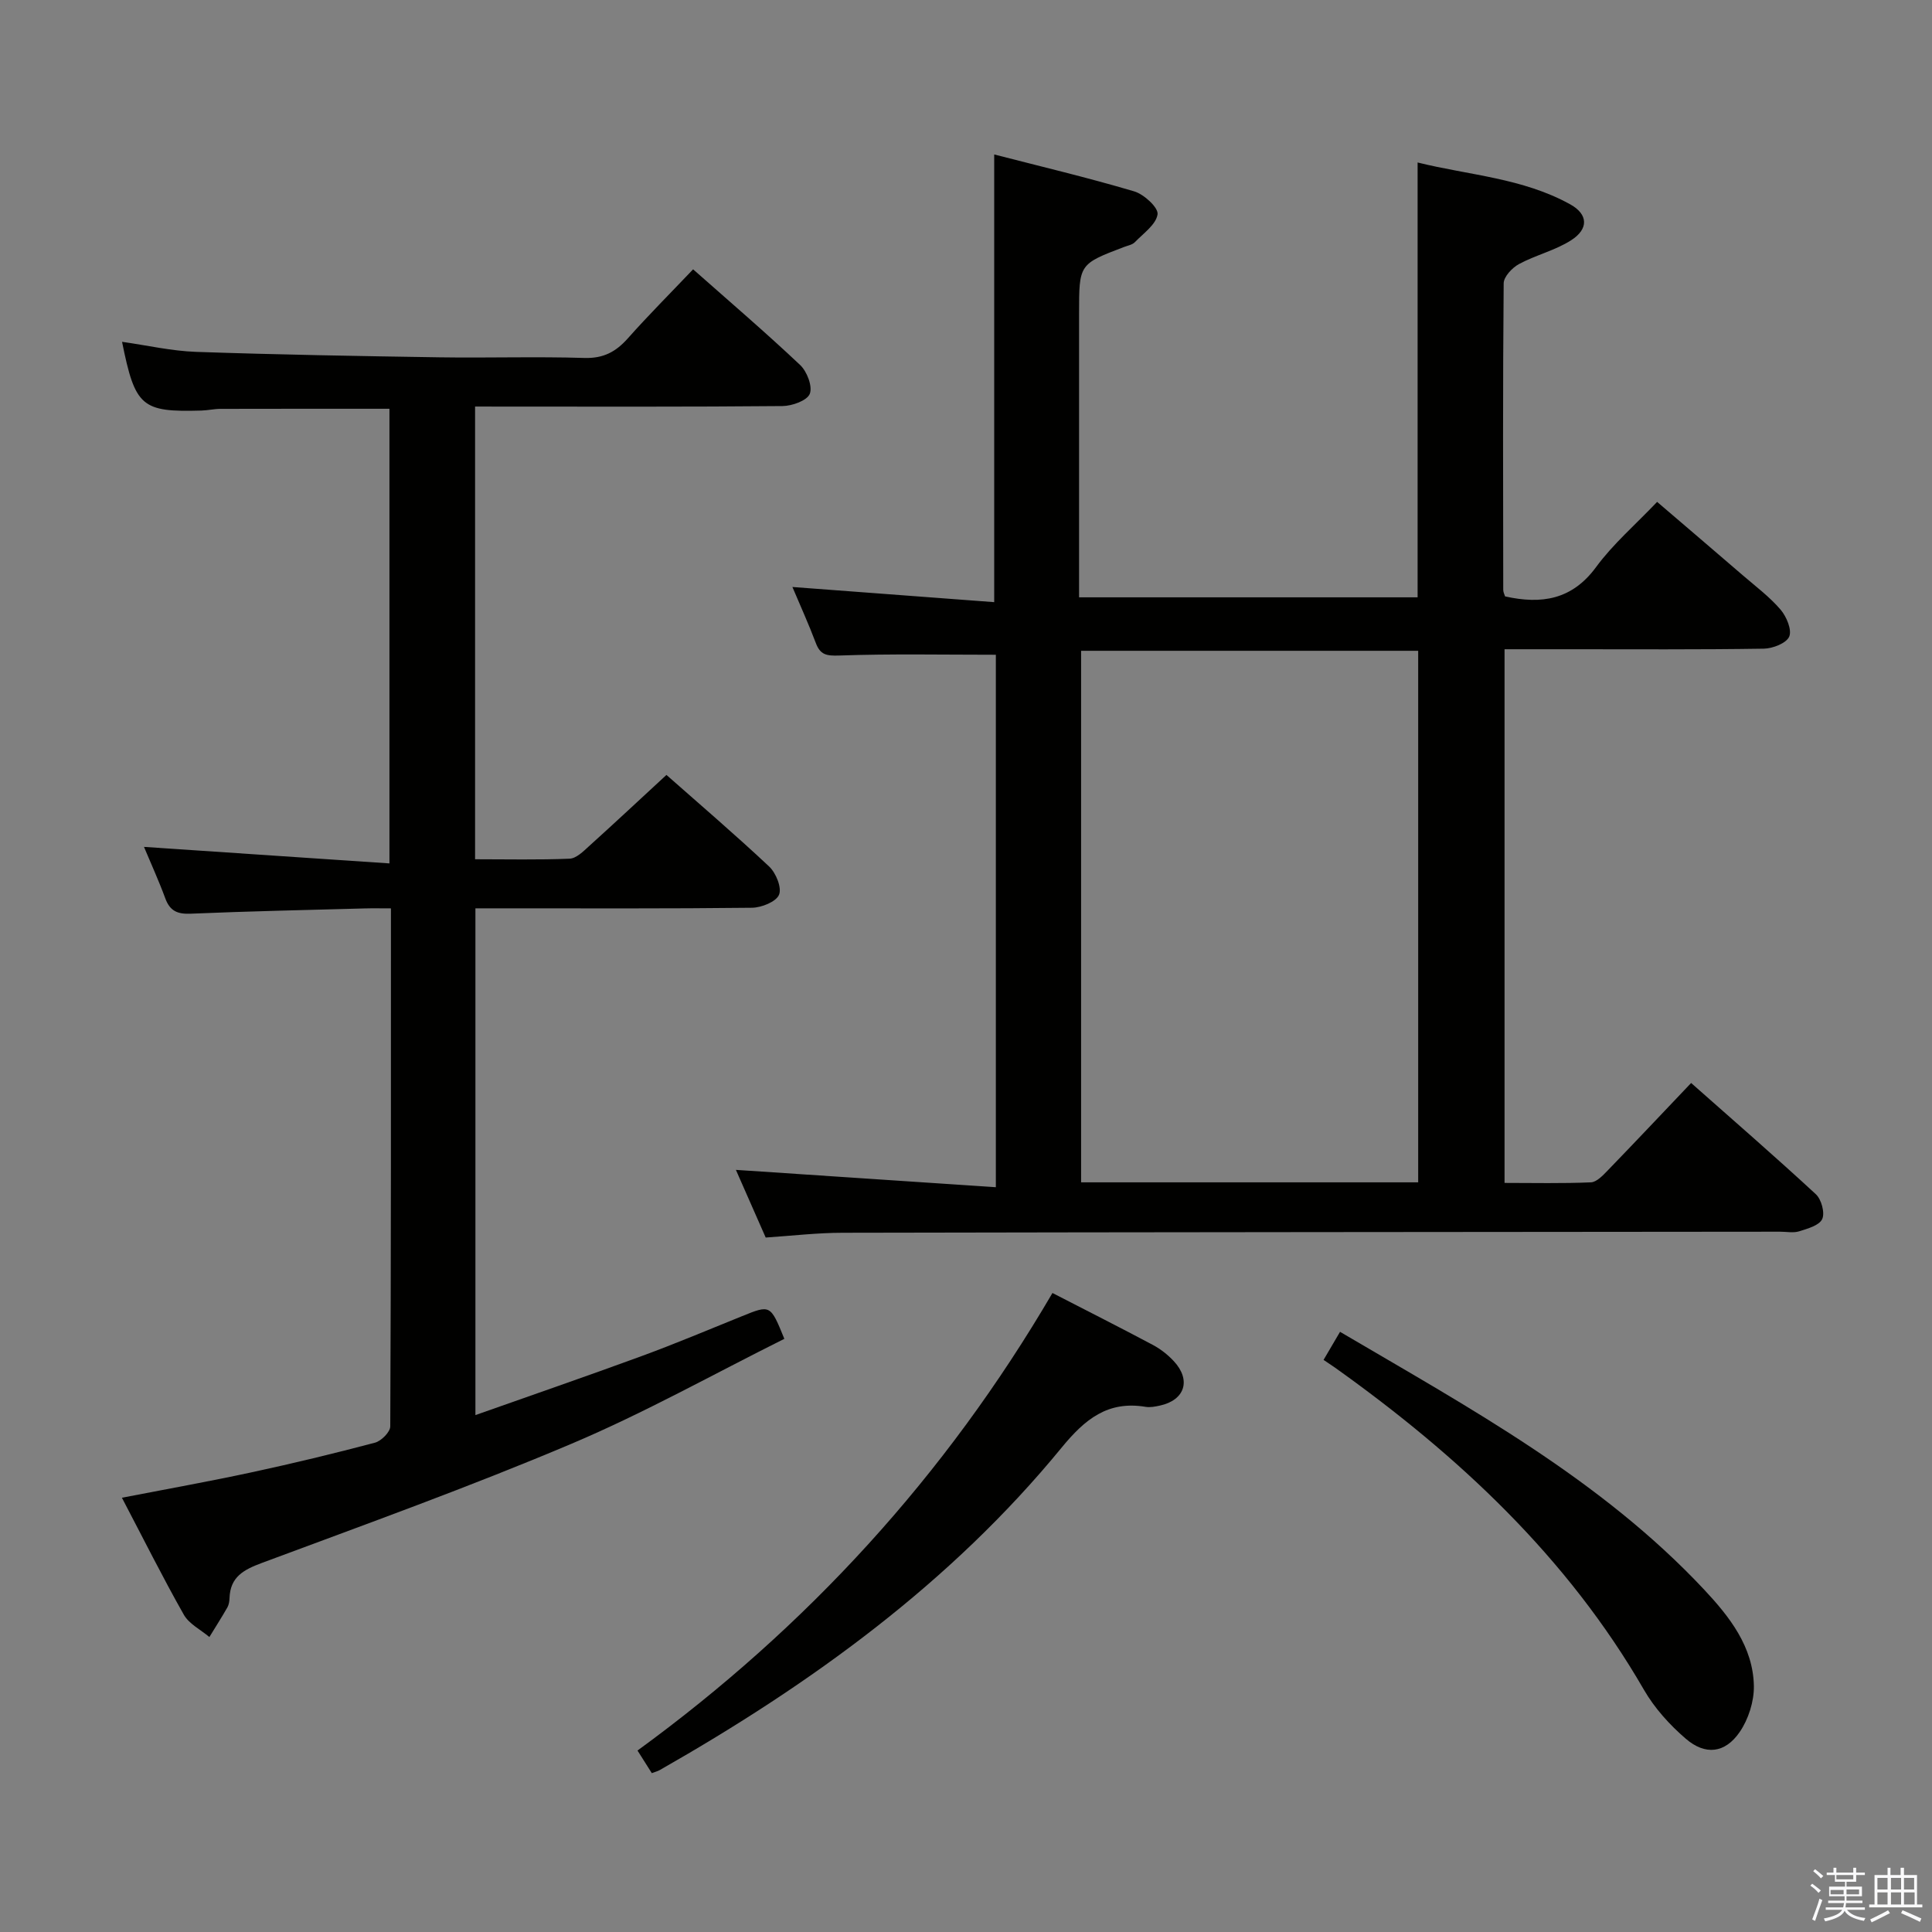 <svg enable-background="new 0 0 400 400" viewBox="0 0 400 400" xmlns="http://www.w3.org/2000/svg"><rect x="0" y="0" width="400" height="400" fill="#808080" stroke="none"/><path d="m374.8 390.4.4-.4c.7.5 1.3 1 1.8 1.4l-.5.5c-.5-.6-1.1-1.1-1.7-1.5zm1 7.3-.6-.3c.5-1.4 1.1-2.8 1.5-4.3.2.1.4.2.6.3-.5 1.3-1 2.8-1.5 4.3zm-.4-10.3.4-.4c.4.3 1 .8 1.7 1.4l-.5.5c-.4-.5-1-1-1.6-1.5zm2.5.3h1.7v-1h.6v1h3.5v-1h.6v1h1.8v.5h-1.8v1.4h-2v1h3.2v2h-3.2v.9h3.3v.5h-3.4c0 .3-.1.6-.1.9h4v.5h-3.7c.7.9 1.9 1.5 3.8 1.7-.1.2-.2.4-.3.6-2.1-.4-3.5-1.1-4-2.1-.4 1-1.8 1.7-4 2.2-.1-.2-.2-.4-.3-.6 2.1-.4 3.4-1 3.8-1.8h-3.4v-.5h3.6c.1-.3.1-.6.2-.9h-3.3v-.5h3.4c0-.3 0-.6 0-.9h-3.2v-2h3.3v-1h-2.1v-1.4h-1.7v-.5zm1.1 3.5v1h2.7c0-.3 0-.4 0-.4 0-.1 0-.2 0-.2 0-.1 0-.2 0-.3h-2.7zm1.2-3v.9h3.5v-.9zm4.7 3h-2.6v.6.4h2.6z" fill="#fafafb"/><path d="m393.6 386.7h.6v1.5h2.7v6.1h1.1v.6h-11v-.6h1.1v-6.1h2.7v-1.5h.6v1.5h2.1v-1.5zm-2.7 8.8.4.6c-1.2.6-2.5 1.3-3.8 1.9-.1-.2-.2-.4-.3-.6 1.2-.6 2.5-1.2 3.7-1.9zm-2.2-6.7v2.4h2.1v-2.4zm0 3v2.5h2.1v-2.5zm2.8-3v2.4h2.1v-2.4zm0 3v2.5h2.1v-2.5zm6 6.1c-1.4-.7-2.7-1.3-3.9-1.8l.3-.6c1.5.6 2.7 1.2 3.9 1.7zm-1.2-9.1h-2.1v2.4h2.1zm-2.1 3v2.5h2.2v-2.5z" fill="#fafafb"/><g fill="#010100"><path d="m158.53 256.22c-2.23-5.07-4.35-9.89-6.17-14.01 17.69 1.18 35.52 2.37 53.82 3.59 0-37.68 0-74.21 0-110.24-10.97 0-21.72-.22-32.45.16-2.64.09-3.91-.15-4.83-2.61-1.46-3.87-3.18-7.65-4.84-11.58 14.1 1.06 27.99 2.1 41.78 3.14 0-31.38 0-61.62 0-92.69 9.38 2.42 19.26 4.76 28.98 7.64 2.03.6 5.04 3.37 4.84 4.75-.3 2.11-2.93 3.94-4.7 5.77-.53.55-1.48.7-2.25 1-9.3 3.54-9.3 3.54-9.3 13.77v52.99 5.77h70.09c0-29.81 0-59.53 0-90.03 10.58 2.63 21.75 3.2 31.62 8.68 3.7 2.06 3.82 5.08.17 7.42-3.29 2.11-7.31 3.05-10.78 4.92-1.42.76-3.17 2.62-3.19 3.99-.19 21.16-.12 42.33-.09 63.49 0 .46.25.92.38 1.34 7.54 1.67 13.85.72 18.84-6.07 3.51-4.78 8.12-8.75 12.64-13.5 6.05 5.18 11.95 10.21 17.82 15.27 2.65 2.28 5.49 4.41 7.74 7.04 1.23 1.44 2.38 4.19 1.79 5.58-.59 1.37-3.42 2.48-5.28 2.5-13.5.21-27 .12-40.49.12-4.29 0-8.59 0-13.17 0v110.49c6.02 0 11.96.14 17.88-.12 1.2-.05 2.49-1.44 3.48-2.46 5.65-5.84 11.23-11.76 17.27-18.11 8.79 7.78 17.43 15.27 25.82 23.03 1.15 1.06 1.91 3.85 1.32 5.14-.6 1.32-3.02 1.99-4.77 2.54-1.21.38-2.64.07-3.98.08-64.66.06-129.32.09-193.98.22-5.32 0-10.61.63-16.01.99zm135.09-11.43c0-36.95 0-73.47 0-110.05-23.46 0-46.54 0-69.79 0v110.05z"/><path d="m98.36 84.17v93.73c6.68 0 13.14.15 19.58-.12 1.37-.06 2.82-1.5 3.99-2.57 5.3-4.78 10.51-9.66 16.05-14.77 6.69 5.91 14.13 12.27 21.26 18.96 1.41 1.33 2.66 4.38 2.05 5.85-.6 1.45-3.62 2.66-5.59 2.69-17.16.2-34.33.12-51.49.12-1.81 0-3.62 0-5.78 0v104.92c11.64-4.12 23.05-8.05 34.37-12.2 7.01-2.57 13.9-5.48 20.83-8.28 5.88-2.38 5.87-2.41 8.76 4.69-14.61 7.28-28.98 15.34-44.06 21.72-21.07 8.92-42.64 16.68-64.09 24.67-3.78 1.41-6.57 2.88-6.72 7.28-.02.65-.13 1.38-.44 1.93-1.19 2.08-2.48 4.09-3.73 6.14-1.8-1.52-4.2-2.7-5.29-4.62-4.41-7.79-8.41-15.81-12.82-24.22 9.23-1.79 18.02-3.36 26.75-5.24 8.6-1.85 17.15-3.91 25.65-6.16 1.3-.35 3.15-2.2 3.16-3.37.17-35.48.14-70.96.14-107.25-2 0-3.75-.04-5.5.01-11.98.33-23.96.58-35.93 1.09-2.76.12-4.32-.54-5.29-3.18-1.37-3.72-3.03-7.34-4.41-10.65 16.88 1.14 33.65 2.26 50.82 3.42 0-32.16 0-63.05 0-94.13-11.76 0-23.36-.01-34.95.02-1.32 0-2.64.31-3.96.35-12.41.36-13.74-.77-16.45-14.23 5.19.73 10.23 1.9 15.31 2.08 16.8.58 33.61.87 50.41 1.13 10 .15 20-.18 29.99.13 3.94.12 6.52-1.26 9.01-4.06 4.3-4.84 8.89-9.43 13.51-14.29 7.56 6.69 15.03 13.08 22.16 19.81 1.42 1.34 2.6 4.42 2 5.96-.55 1.41-3.66 2.52-5.65 2.54-19.33.18-38.66.11-57.99.11-1.8-.01-3.59-.01-5.66-.01z"/><path d="m217.9 267.7c7.3 3.76 14.1 7.19 20.82 10.77 1.59.85 3.08 2.03 4.31 3.35 3.63 3.91 2.29 8.06-2.88 9.19-.97.21-2.02.42-2.97.26-7.83-1.3-12.55 2.56-17.37 8.43-23 28.07-51.91 48.95-83.21 66.77-.41.24-.89.35-1.65.64-.96-1.51-1.9-3.01-2.96-4.68 35.06-25.55 63.75-56.84 85.91-94.73z"/><path d="m274.03 281.55c1.19-2.03 2.19-3.74 3.41-5.81 26.79 15.76 53.98 30.52 75.42 53.41 5.24 5.6 10.1 11.79 10.26 19.89.06 3.2-1.12 6.91-2.94 9.56-3.02 4.4-7.11 4.87-11.15 1.39-3.34-2.87-6.47-6.33-8.66-10.12-15.88-27.51-38.45-48.52-63.99-66.73-.68-.47-1.37-.93-2.35-1.59z"/></g></svg>